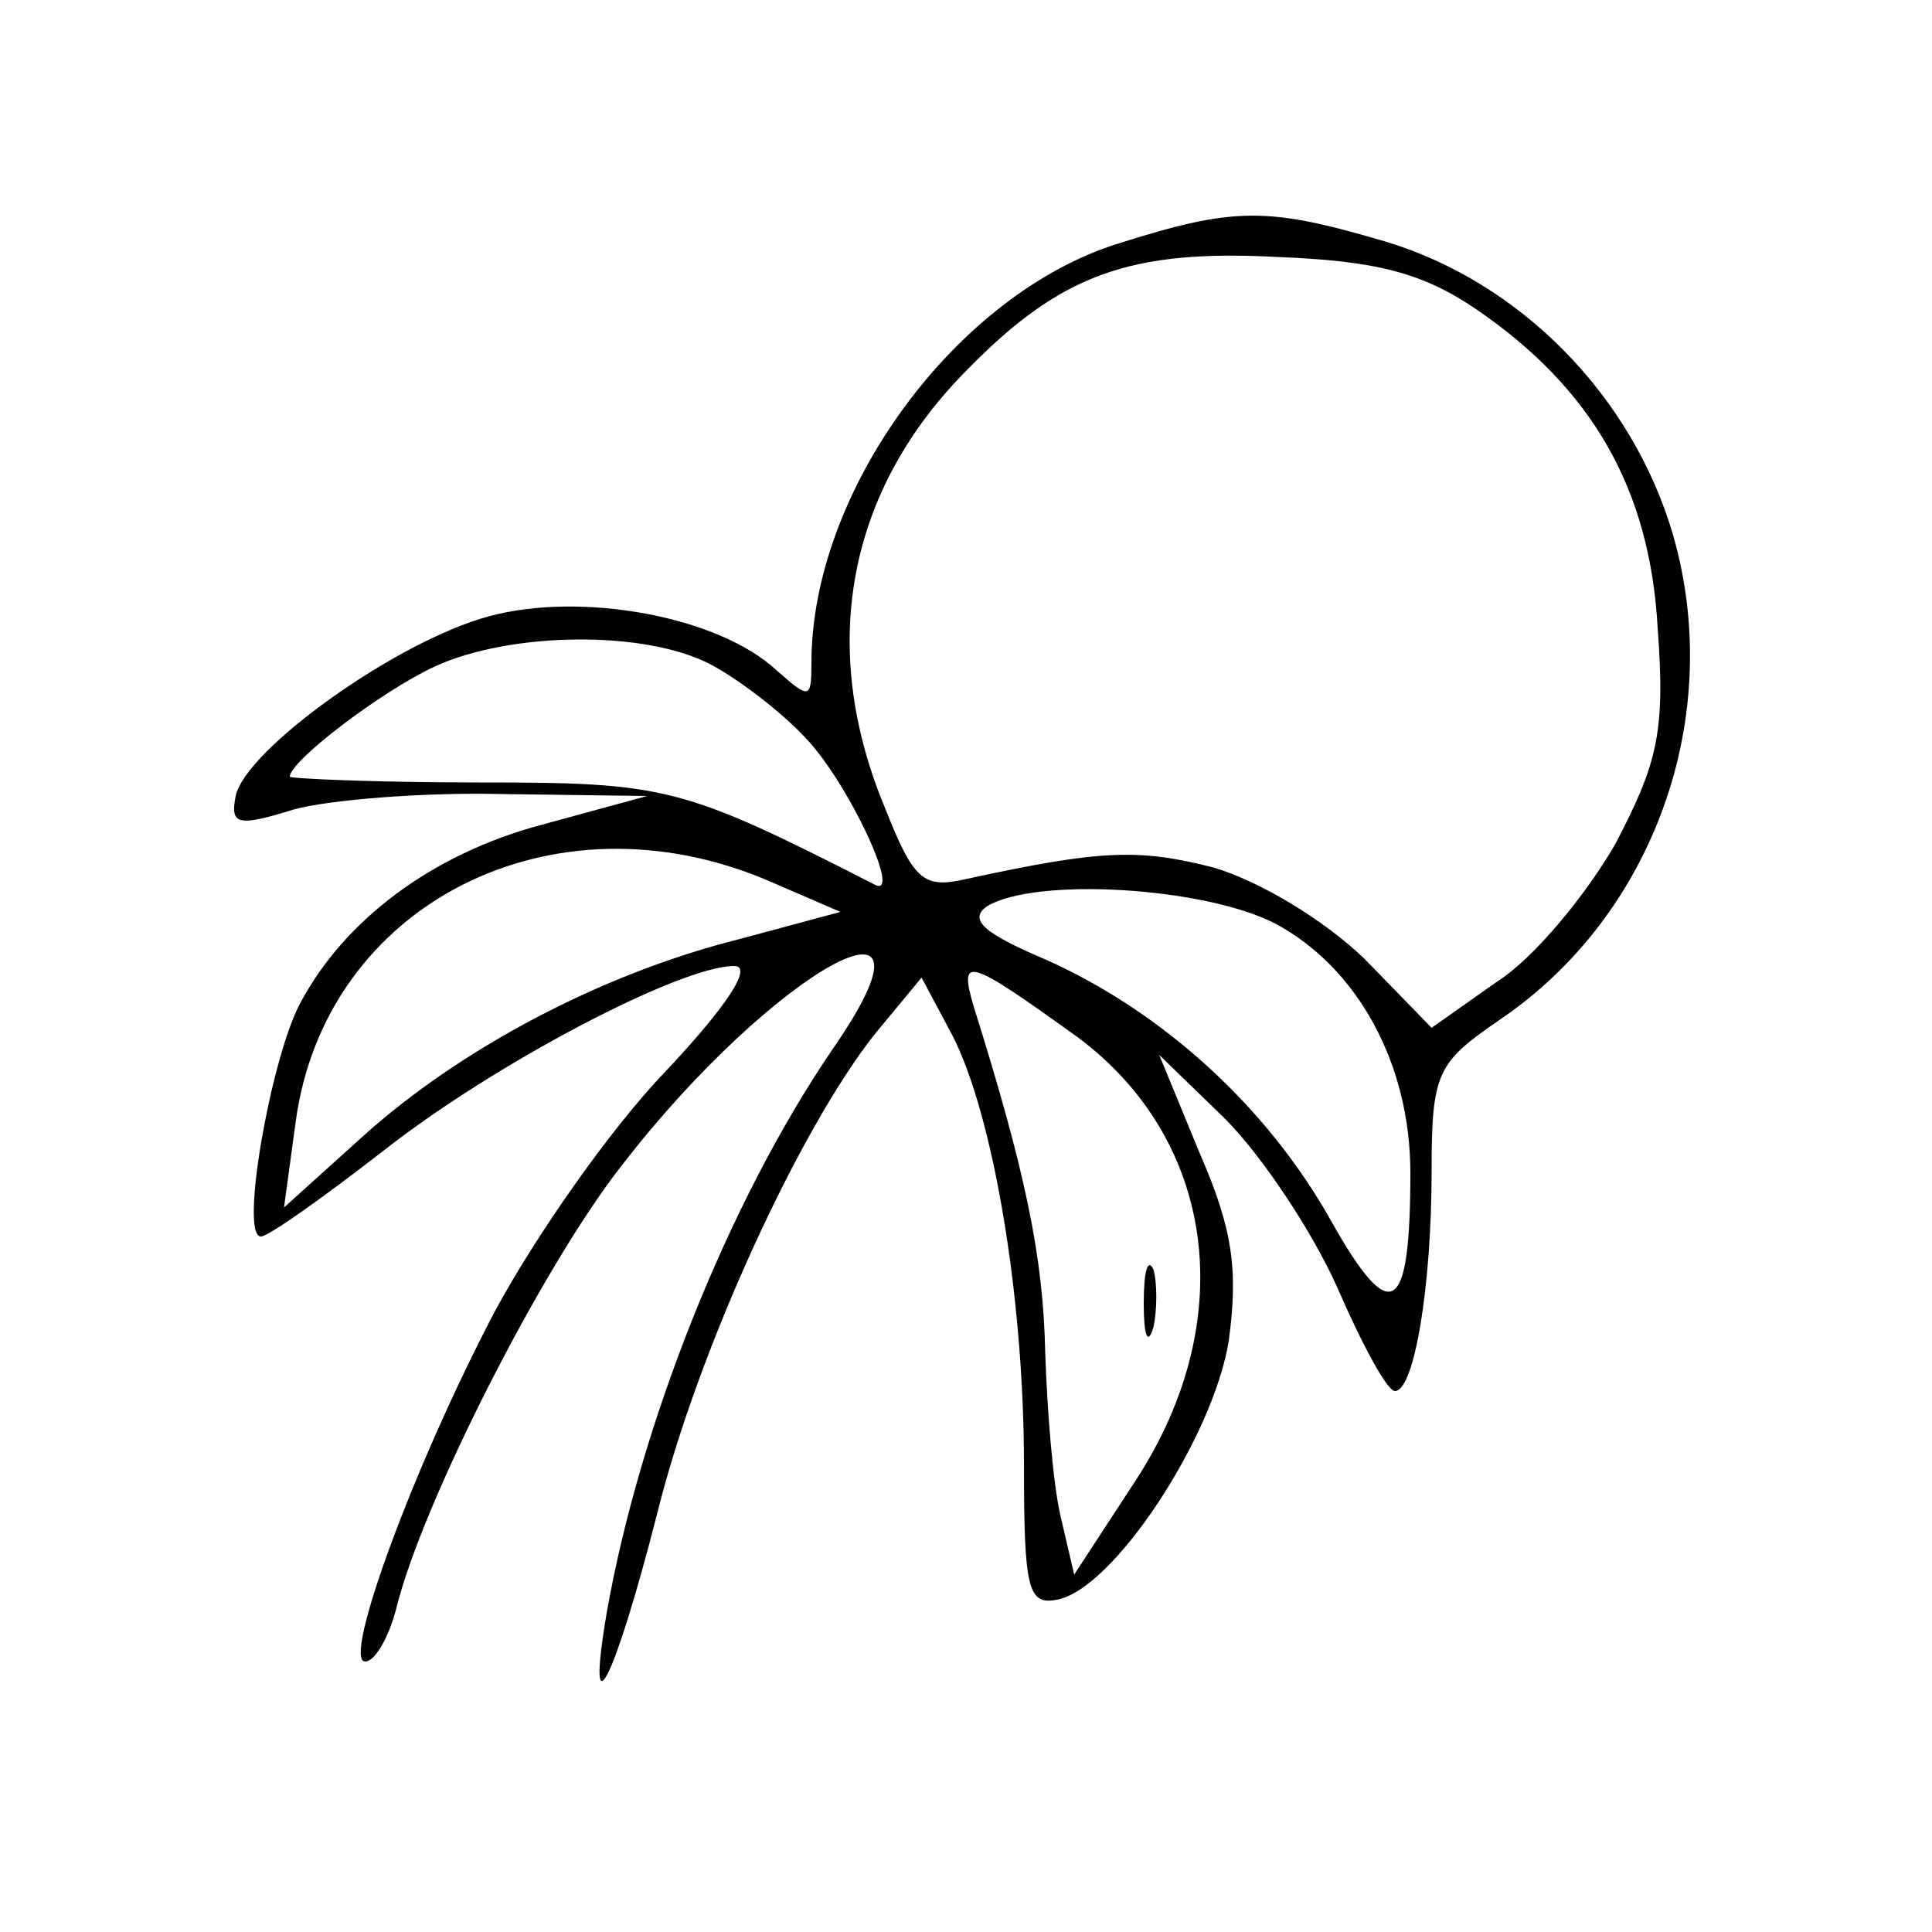 <?xml version="1.0" standalone="no"?>
<!DOCTYPE svg PUBLIC "-//W3C//DTD SVG 20010904//EN"
 "http://www.w3.org/TR/2001/REC-SVG-20010904/DTD/svg10.dtd">
<svg version="1.0" xmlns="http://www.w3.org/2000/svg"
 width="100pt" height="100pt" viewBox="0 0 100 100"
 preserveAspectRatio="xMidYMid meet">

<g transform="translate(0,100) scale(0.1,-0.1)"
fill="#000000" stroke="none">
<path d="M579 874 c-84 -26 -159 -128 -159 -217 0 -19 -1 -19 -18 -4 -30 28
-101 41 -149 28 -48 -13 -126 -69 -131 -93 -3 -15 1 -16 30 -7 18 5 67 9 108
8 l75 -1 -55 -15 c-56 -15 -102 -49 -125 -93 -15 -29 -31 -120 -20 -120 4 0
32 20 63 44 57 45 154 96 182 96 10 0 -4 -21 -35 -54 -29 -30 -68 -86 -89
-125 -42 -80 -79 -181 -67 -181 5 0 12 12 16 27 13 54 76 178 117 230 78 101
174 154 109 60 -54 -79 -100 -195 -117 -292 -11 -65 4 -35 26 51 21 85 74 200
113 249 l24 29 16 -30 c21 -41 37 -135 37 -222 0 -64 2 -73 17 -70 29 5 81 84
89 134 5 37 2 58 -15 97 l-21 51 34 -33 c19 -19 45 -58 58 -87 13 -30 26 -54
30 -54 10 0 19 54 19 114 0 51 3 56 35 78 80 54 117 157 90 251 -21 72 -79
131 -149 152 -61 18 -78 18 -138 -1z m185 -34 c60 -41 90 -93 94 -165 4 -54 0
-70 -22 -112 -15 -26 -42 -59 -61 -71 l-34 -24 -35 36 c-21 20 -54 40 -78 47
-39 10 -59 9 -128 -6 -22 -5 -27 -1 -42 37 -35 84 -19 165 43 227 48 49 84 62
160 58 51 -2 75 -8 103 -27z m-396 -184 c15 -8 37 -25 49 -38 22 -23 50 -83
36 -76 -100 51 -108 53 -205 53 -54 0 -98 2 -98 3 0 8 47 44 75 57 39 18 109
19 143 1z m30 -112 l37 -16 -52 -14 c-72 -18 -145 -57 -195 -102 l-41 -37 6
44 c15 113 133 173 245 125z m262 -22 c43 -23 70 -73 70 -129 0 -74 -10 -80
-41 -25 -33 59 -87 108 -147 135 -33 14 -41 21 -31 28 25 15 112 10 149 -9z
m-102 -59 c71 -53 84 -146 30 -229 l-32 -49 -7 30 c-4 17 -7 55 -8 85 -1 49
-10 93 -37 179 -8 27 -3 25 54 -16z"/>
<path d="M592 325 c0 -16 2 -22 5 -12 2 9 2 23 0 30 -3 6 -5 -1 -5 -18z"/>
</g>
</svg>
